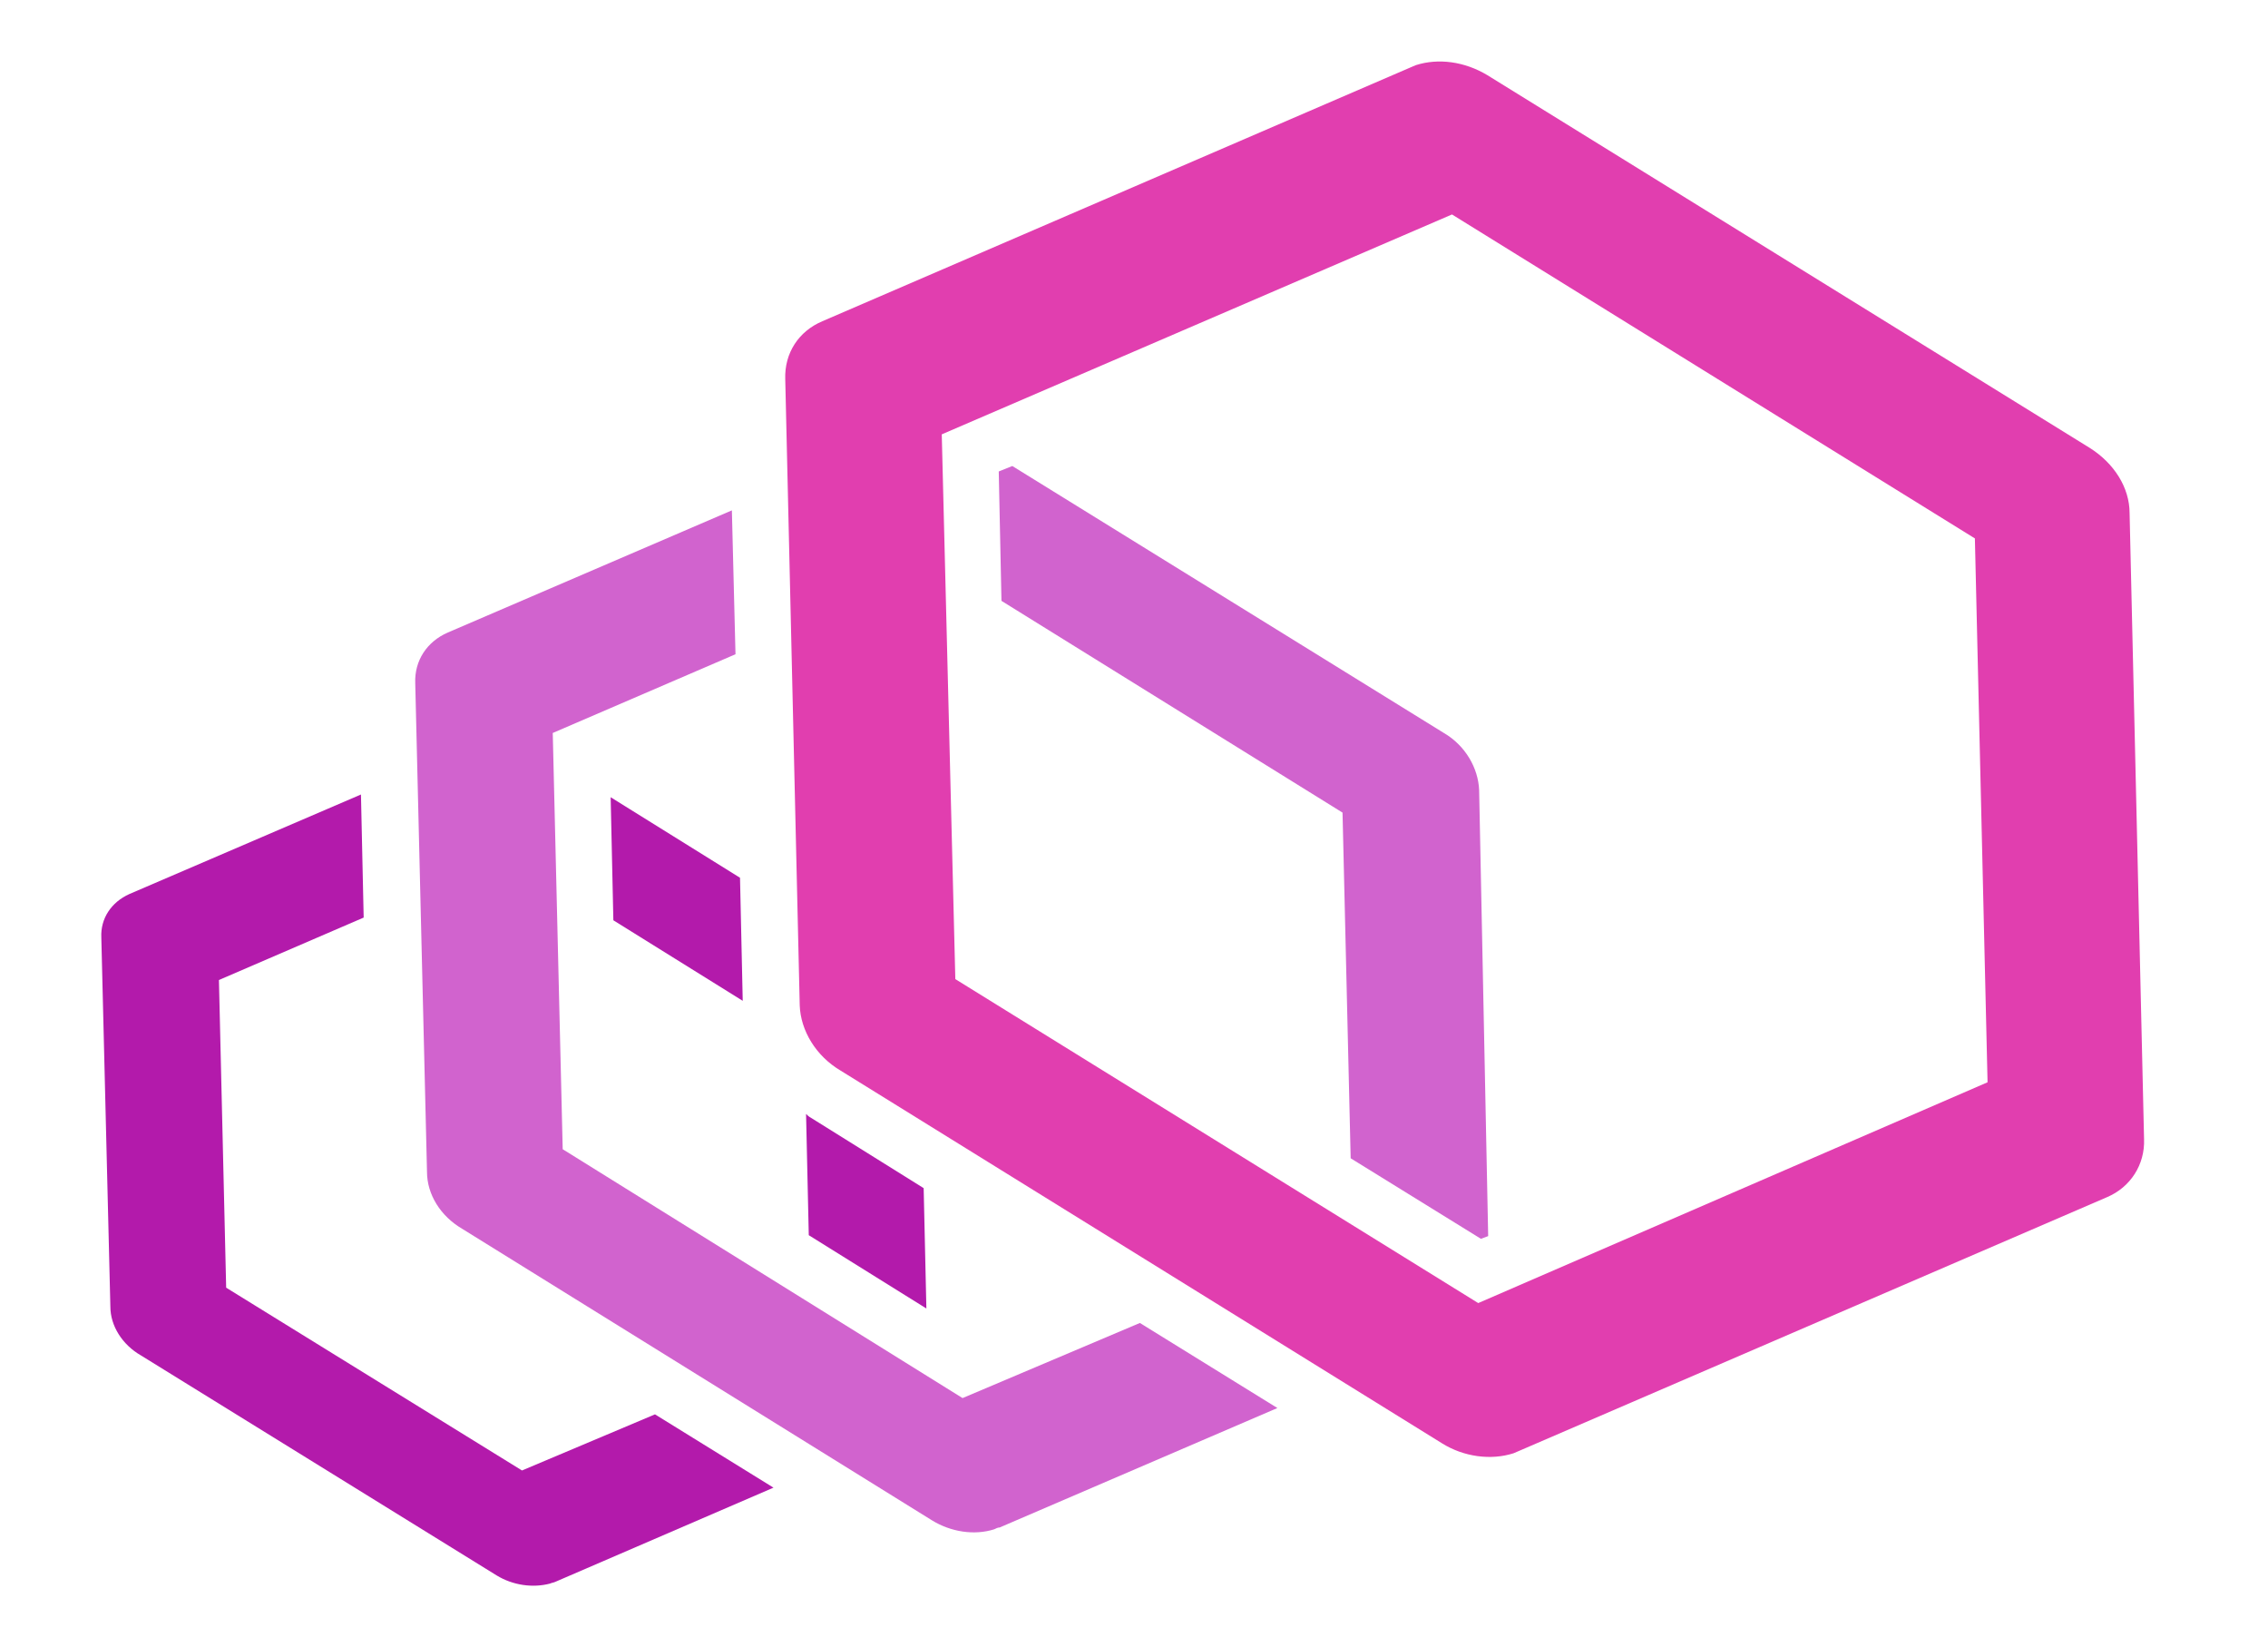<?xml version="1.0" encoding="utf-8"?>
<!-- Generator: Adobe Illustrator 21.1.0, SVG Export Plug-In . SVG Version: 6.00 Build 0)  -->
<svg version="1.1" id="Layer_1" xmlns="http://www.w3.org/2000/svg" xmlns:xlink="http://www.w3.org/1999/xlink" x="0px" y="0px"
	 viewBox="0 0 250.7 182" style="enable-background:new 0 0 250.7 182;" xml:space="preserve">
<style type="text/css">
	.st0{fill:#B31AAB;}
	.st1{fill:#D163CE;}
	.st2{fill:#E13EAF;}
</style>
<g>
	<g>
		<polygon class="st0" points="67.5,88.1 67.8,101.7 82.1,110.6 81.8,97 		"/>
		<path class="st0" d="M102.4,144.6l-0.3-13.3l-12.5-7.8c-0.2-0.1-0.4-0.3-0.5-0.4l0.3,13.4L102.4,144.6z"/>
		<path class="st0" d="M57.7,162.5L25,142.3l-0.8-34l16-6.9l-0.3-13.6l-25.6,11c-2,0.9-3.2,2.7-3.1,4.8l1,40.8
			c0,2.1,1.3,4.2,3.4,5.4l39.3,24.3c1.8,1.1,4,1.4,5.9,0.9c0.2-0.1,0.4-0.1,0.6-0.2l24.1-10.4l-13.1-8.1L57.7,162.5z"/>
		<path class="st1" d="M163.5,87.3c-0.1-2.4-1.5-4.9-3.9-6.3l-47.7-29.5l-1.5,0.6l0.3,14.3l37.7,23.4l0.9,38.2l14.4,8.9l0.8-0.3
			L163.5,87.3z"/>
		<path class="st1" d="M106.4,154.5L62.2,127L61.1,81l20.2-8.7l-0.4-15.9L49.5,69.9c-2.3,1-3.7,3.1-3.6,5.6l1.3,54
			c0,2.5,1.5,4.9,3.9,6.3L103,168c2.1,1.3,4.7,1.7,6.9,1c0.2-0.1,0.4-0.2,0.6-0.2l30.7-13.2l-15.2-9.4L106.4,154.5z"/>
		<path class="st2" d="M231,49.5L164.4,8.3c-2.5-1.5-5.4-1.9-7.9-1.1c-0.2,0.1-0.5,0.2-0.7,0.3l-64.9,28c-2.6,1.1-4.2,3.5-4.1,6.4
			l1.6,69.2c0.1,2.8,1.8,5.6,4.5,7.2l66.5,41.2c2.4,1.5,5.4,1.9,7.9,1.1c0.2-0.1,0.5-0.2,0.7-0.3l64.9-28c2.6-1.1,4.2-3.6,4.1-6.4
			l-1.6-69.2C235.4,53.9,233.7,51.2,231,49.5z M163.4,144l-57.8-35.8L104.1,48l56.4-24.3l57.8,35.8l1.4,60.1L163.4,144z"/>
	</g>
</g>
</svg>
